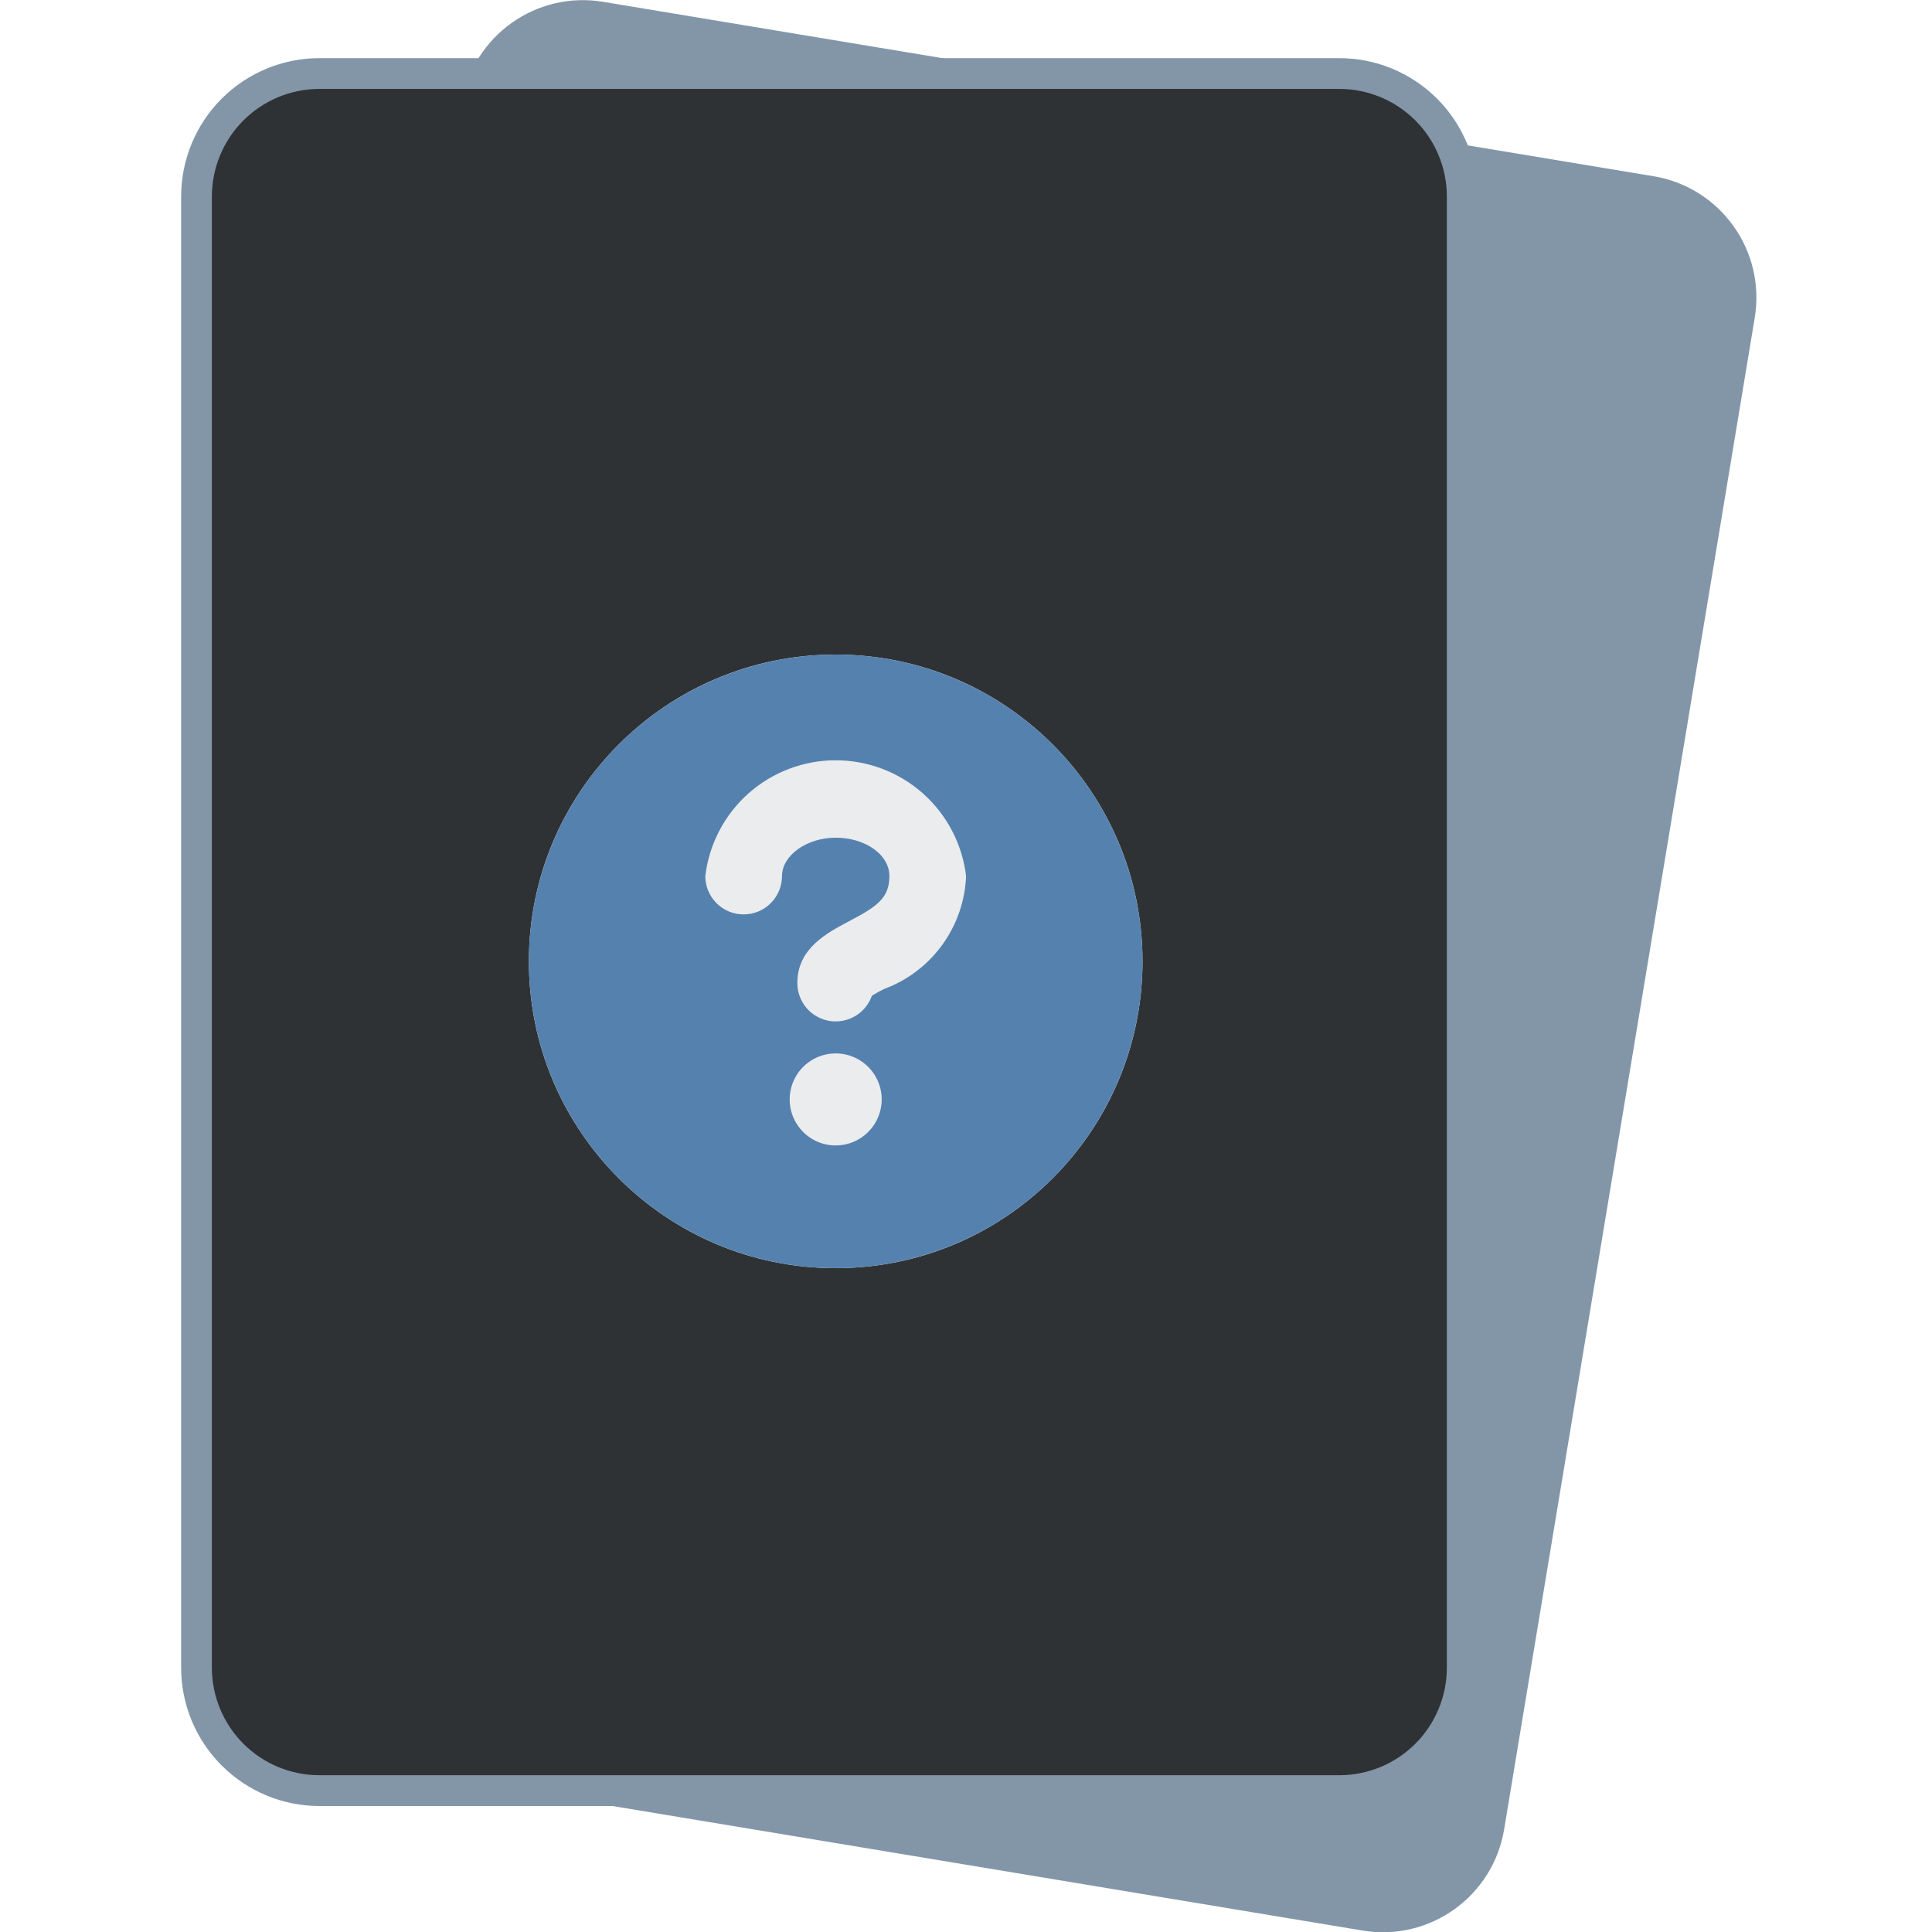 <svg width="64" height="64" viewBox="0 0 64 64" fill="none" xmlns="http://www.w3.org/2000/svg">
<path d="M15.292 3.414L6.991 53.486C6.623 55.707 8.123 57.807 10.343 58.175L45.142 63.953C47.361 64.321 49.459 62.82 49.827 60.599L58.128 10.527C58.496 8.305 56.995 6.206 54.776 5.838L19.977 0.06C17.758 -0.309 15.66 1.193 15.292 3.414Z" fill="#8396A8"/>
<path d="M44.366 2.436H10.583C8.333 2.436 6.51 4.261 6.51 6.512V55.241C6.51 57.492 8.333 59.317 10.583 59.317H44.366C46.616 59.317 48.439 57.492 48.439 55.241V6.512C48.439 4.261 46.616 2.436 44.366 2.436Z" fill="#2F3235"/>
<path d="M44.365 59.827H10.582C9.367 59.827 8.202 59.343 7.342 58.483C6.483 57.623 6 56.457 6 55.241V6.512C6 5.296 6.483 4.129 7.342 3.269C8.202 2.409 9.367 1.926 10.582 1.926H44.365C45.581 1.926 46.746 2.409 47.606 3.269C48.465 4.129 48.948 5.296 48.948 6.512V55.241C48.948 56.457 48.465 57.623 47.606 58.483C46.746 59.343 45.581 59.827 44.365 59.827ZM10.582 2.945C9.637 2.945 8.731 3.321 8.062 3.99C7.394 4.659 7.018 5.566 7.018 6.512V55.241C7.018 56.187 7.394 57.094 8.062 57.763C8.731 58.432 9.637 58.807 10.582 58.807H44.365C45.311 58.807 46.217 58.432 46.886 57.763C47.554 57.094 47.929 56.187 47.929 55.241V6.512C47.929 5.566 47.554 4.659 46.886 3.99C46.217 3.321 45.311 2.945 44.365 2.945H10.582Z" fill="#8396A8"/>
<path d="M37.847 31.846C37.847 37.46 33.297 42.01 27.683 42.01C22.07 42.01 17.52 37.46 17.52 31.846C17.52 26.233 22.07 21.683 27.683 21.683C33.297 21.683 37.847 26.233 37.847 31.846Z" fill="#EAECEE"/>
<path d="M27.683 21.683C25.673 21.683 23.708 22.279 22.037 23.396C20.365 24.512 19.062 26.1 18.293 27.957C17.524 29.814 17.323 31.858 17.715 33.829C18.107 35.801 19.075 37.612 20.496 39.033C21.918 40.455 23.729 41.423 25.7 41.815C27.672 42.207 29.716 42.006 31.573 41.236C33.43 40.467 35.017 39.164 36.134 37.493C37.251 35.822 37.847 33.857 37.847 31.846C37.847 29.151 36.776 26.566 34.87 24.66C32.964 22.753 30.379 21.683 27.683 21.683ZM27.683 37.945C27.382 37.945 27.087 37.855 26.836 37.688C26.586 37.52 26.39 37.282 26.275 37.004C26.159 36.725 26.129 36.419 26.188 36.123C26.247 35.827 26.392 35.555 26.605 35.342C26.819 35.129 27.09 34.984 27.386 34.925C27.682 34.866 27.988 34.896 28.267 35.012C28.545 35.127 28.783 35.322 28.951 35.573C29.118 35.824 29.208 36.119 29.208 36.42C29.208 36.824 29.047 37.212 28.761 37.498C28.475 37.784 28.088 37.945 27.683 37.945ZM29.289 32.761C29.149 32.828 29.014 32.902 28.883 32.985C28.783 33.269 28.587 33.508 28.327 33.661C28.068 33.813 27.763 33.869 27.467 33.818C27.171 33.766 26.902 33.612 26.709 33.381C26.516 33.15 26.411 32.859 26.413 32.558C26.413 31.399 27.429 30.891 28.11 30.525C29.066 30.027 29.462 29.742 29.462 29.021C29.462 28.299 28.649 27.75 27.683 27.75C26.718 27.75 25.905 28.34 25.905 29.021C25.905 29.358 25.771 29.681 25.532 29.919C25.294 30.158 24.971 30.291 24.634 30.291C24.297 30.291 23.974 30.158 23.736 29.919C23.497 29.681 23.364 29.358 23.364 29.021C23.489 27.964 23.999 26.989 24.795 26.282C25.591 25.576 26.619 25.185 27.683 25.185C28.748 25.185 29.776 25.576 30.572 26.282C31.368 26.989 31.877 27.964 32.003 29.021C31.97 29.843 31.695 30.636 31.212 31.302C30.729 31.967 30.06 32.475 29.289 32.761Z" fill="#5581AE"/>
</svg>
